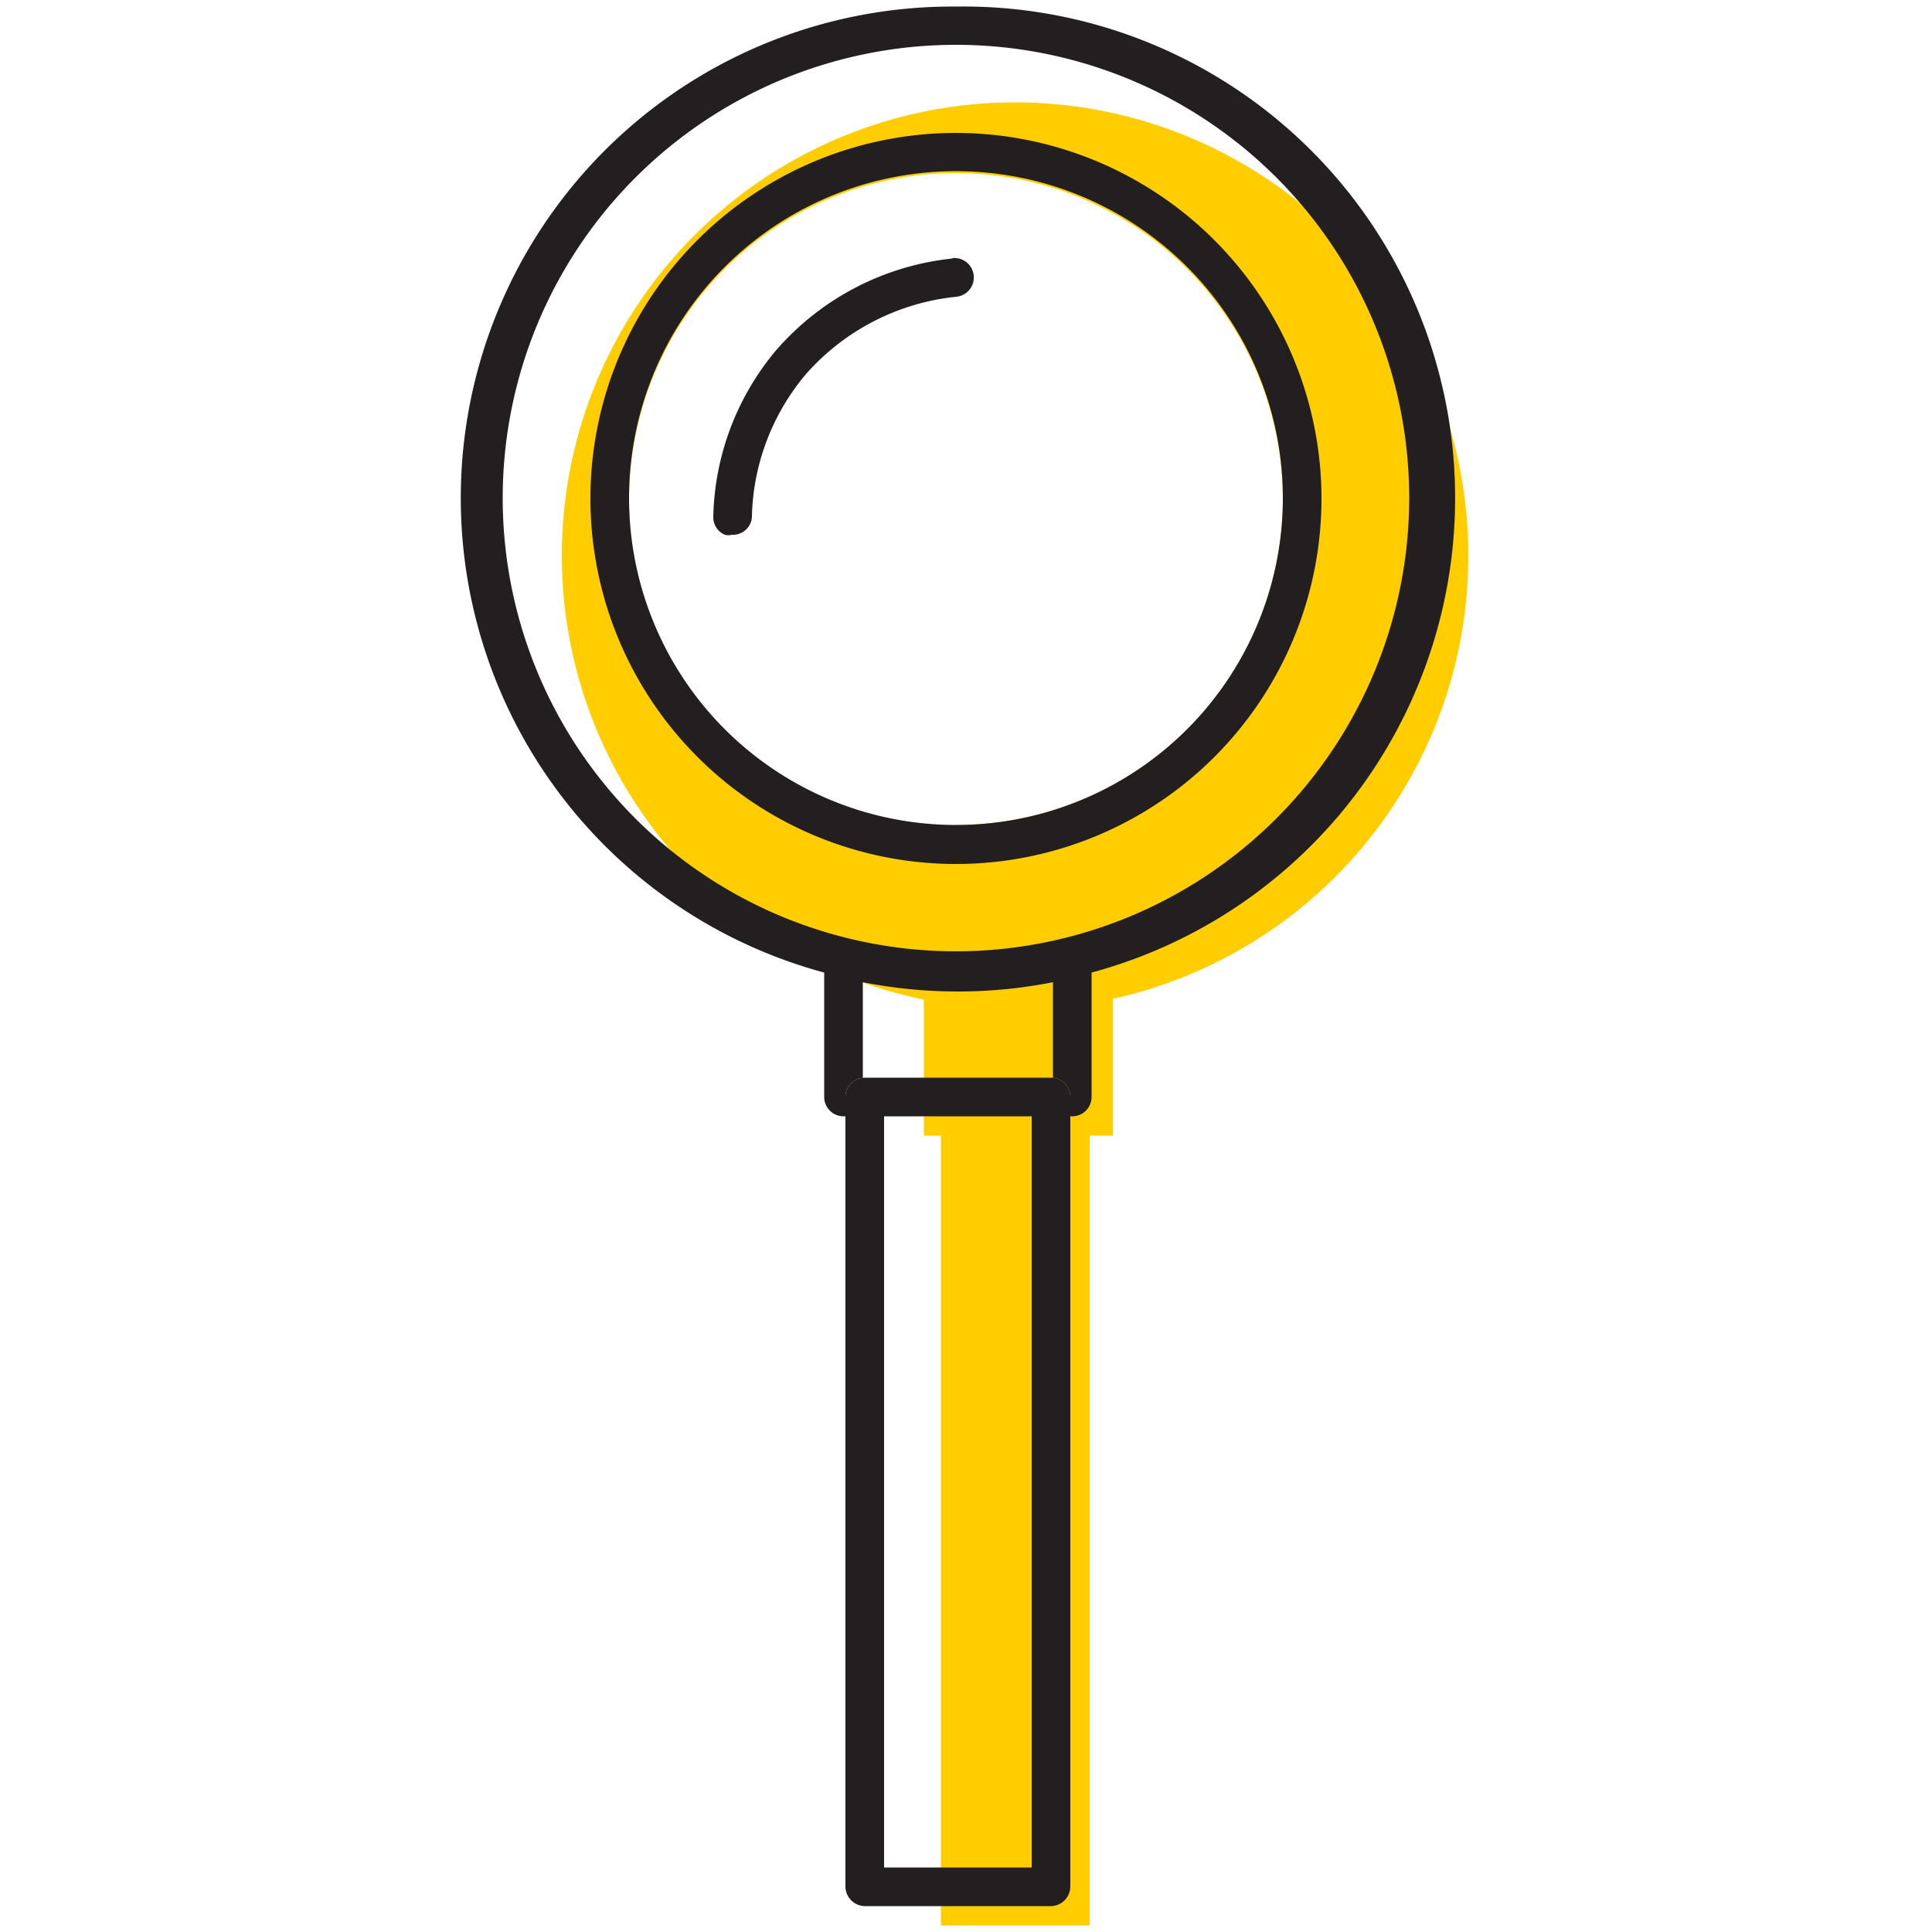 <svg id="Layer_1" data-name="Layer 1" xmlns="http://www.w3.org/2000/svg" viewBox="0 0 50 50"><defs><style>.cls-1{fill:#ffcd00;}.cls-2{fill:#231f20;}</style></defs><title>magnifying-glass</title><path class="cls-1" d="M38,14.4A11.73,11.73,0,1,0,23.91,25.87l0,3.52h.44V49.83H28.2V29.39h.6c0-1.18,0-2.36,0-3.54A11.74,11.74,0,0,0,38,14.4Zm-13.28,7A8.46,8.46,0,1,1,33.2,12.9,8.45,8.45,0,0,1,24.75,21.35Z"/><path class="cls-2" d="M22.38,27.89h-.05v-2.5c-.34-.07-.67-.16-1-.25v3.25a.5.5,0,0,0,.5.5h.05v-.5A.5.5,0,0,1,22.38,27.89Z"/><path class="cls-2" d="M27.25,27.89H27.2a.5.5,0,0,1,.5.5v.5h.05a.5.5,0,0,0,.5-.5V25.12c-.33.1-.66.18-1,.25Z"/><path class="cls-2" d="M24.75.17a12.72,12.72,0,0,0-3.42,25c.33.09.66.18,1,.25a12.73,12.73,0,0,0,4.92,0c.34-.07.67-.15,1-.25A12.72,12.72,0,0,0,24.75.17Zm0,24.45A11.73,11.73,0,1,1,36.47,12.9,11.74,11.74,0,0,1,24.75,24.62Z"/><path class="cls-2" d="M24.75,3.44A9.46,9.46,0,1,0,34.2,12.9,9.47,9.47,0,0,0,24.75,3.44Zm0,17.91A8.46,8.46,0,1,1,33.2,12.9,8.46,8.46,0,0,1,24.75,21.35Z"/><path class="cls-2" d="M27.2,27.89H22.38a.5.5,0,0,0-.5.5V48.83a.51.51,0,0,0,.5.5H27.2a.51.51,0,0,0,.5-.5V28.39A.5.5,0,0,0,27.2,27.89Zm-.5,20.44H22.88V28.89H26.7Z"/><path class="cls-2" d="M24.65,6.69a7,7,0,0,0-4.56,2.37,6.92,6.92,0,0,0-1.63,4.31.49.49,0,0,0,.3.47.41.41,0,0,0,.19,0,.49.49,0,0,0,.51-.49,5.92,5.92,0,0,1,1.4-3.67,6,6,0,0,1,3.89-2,.5.5,0,0,0-.1-1Z"/></svg>